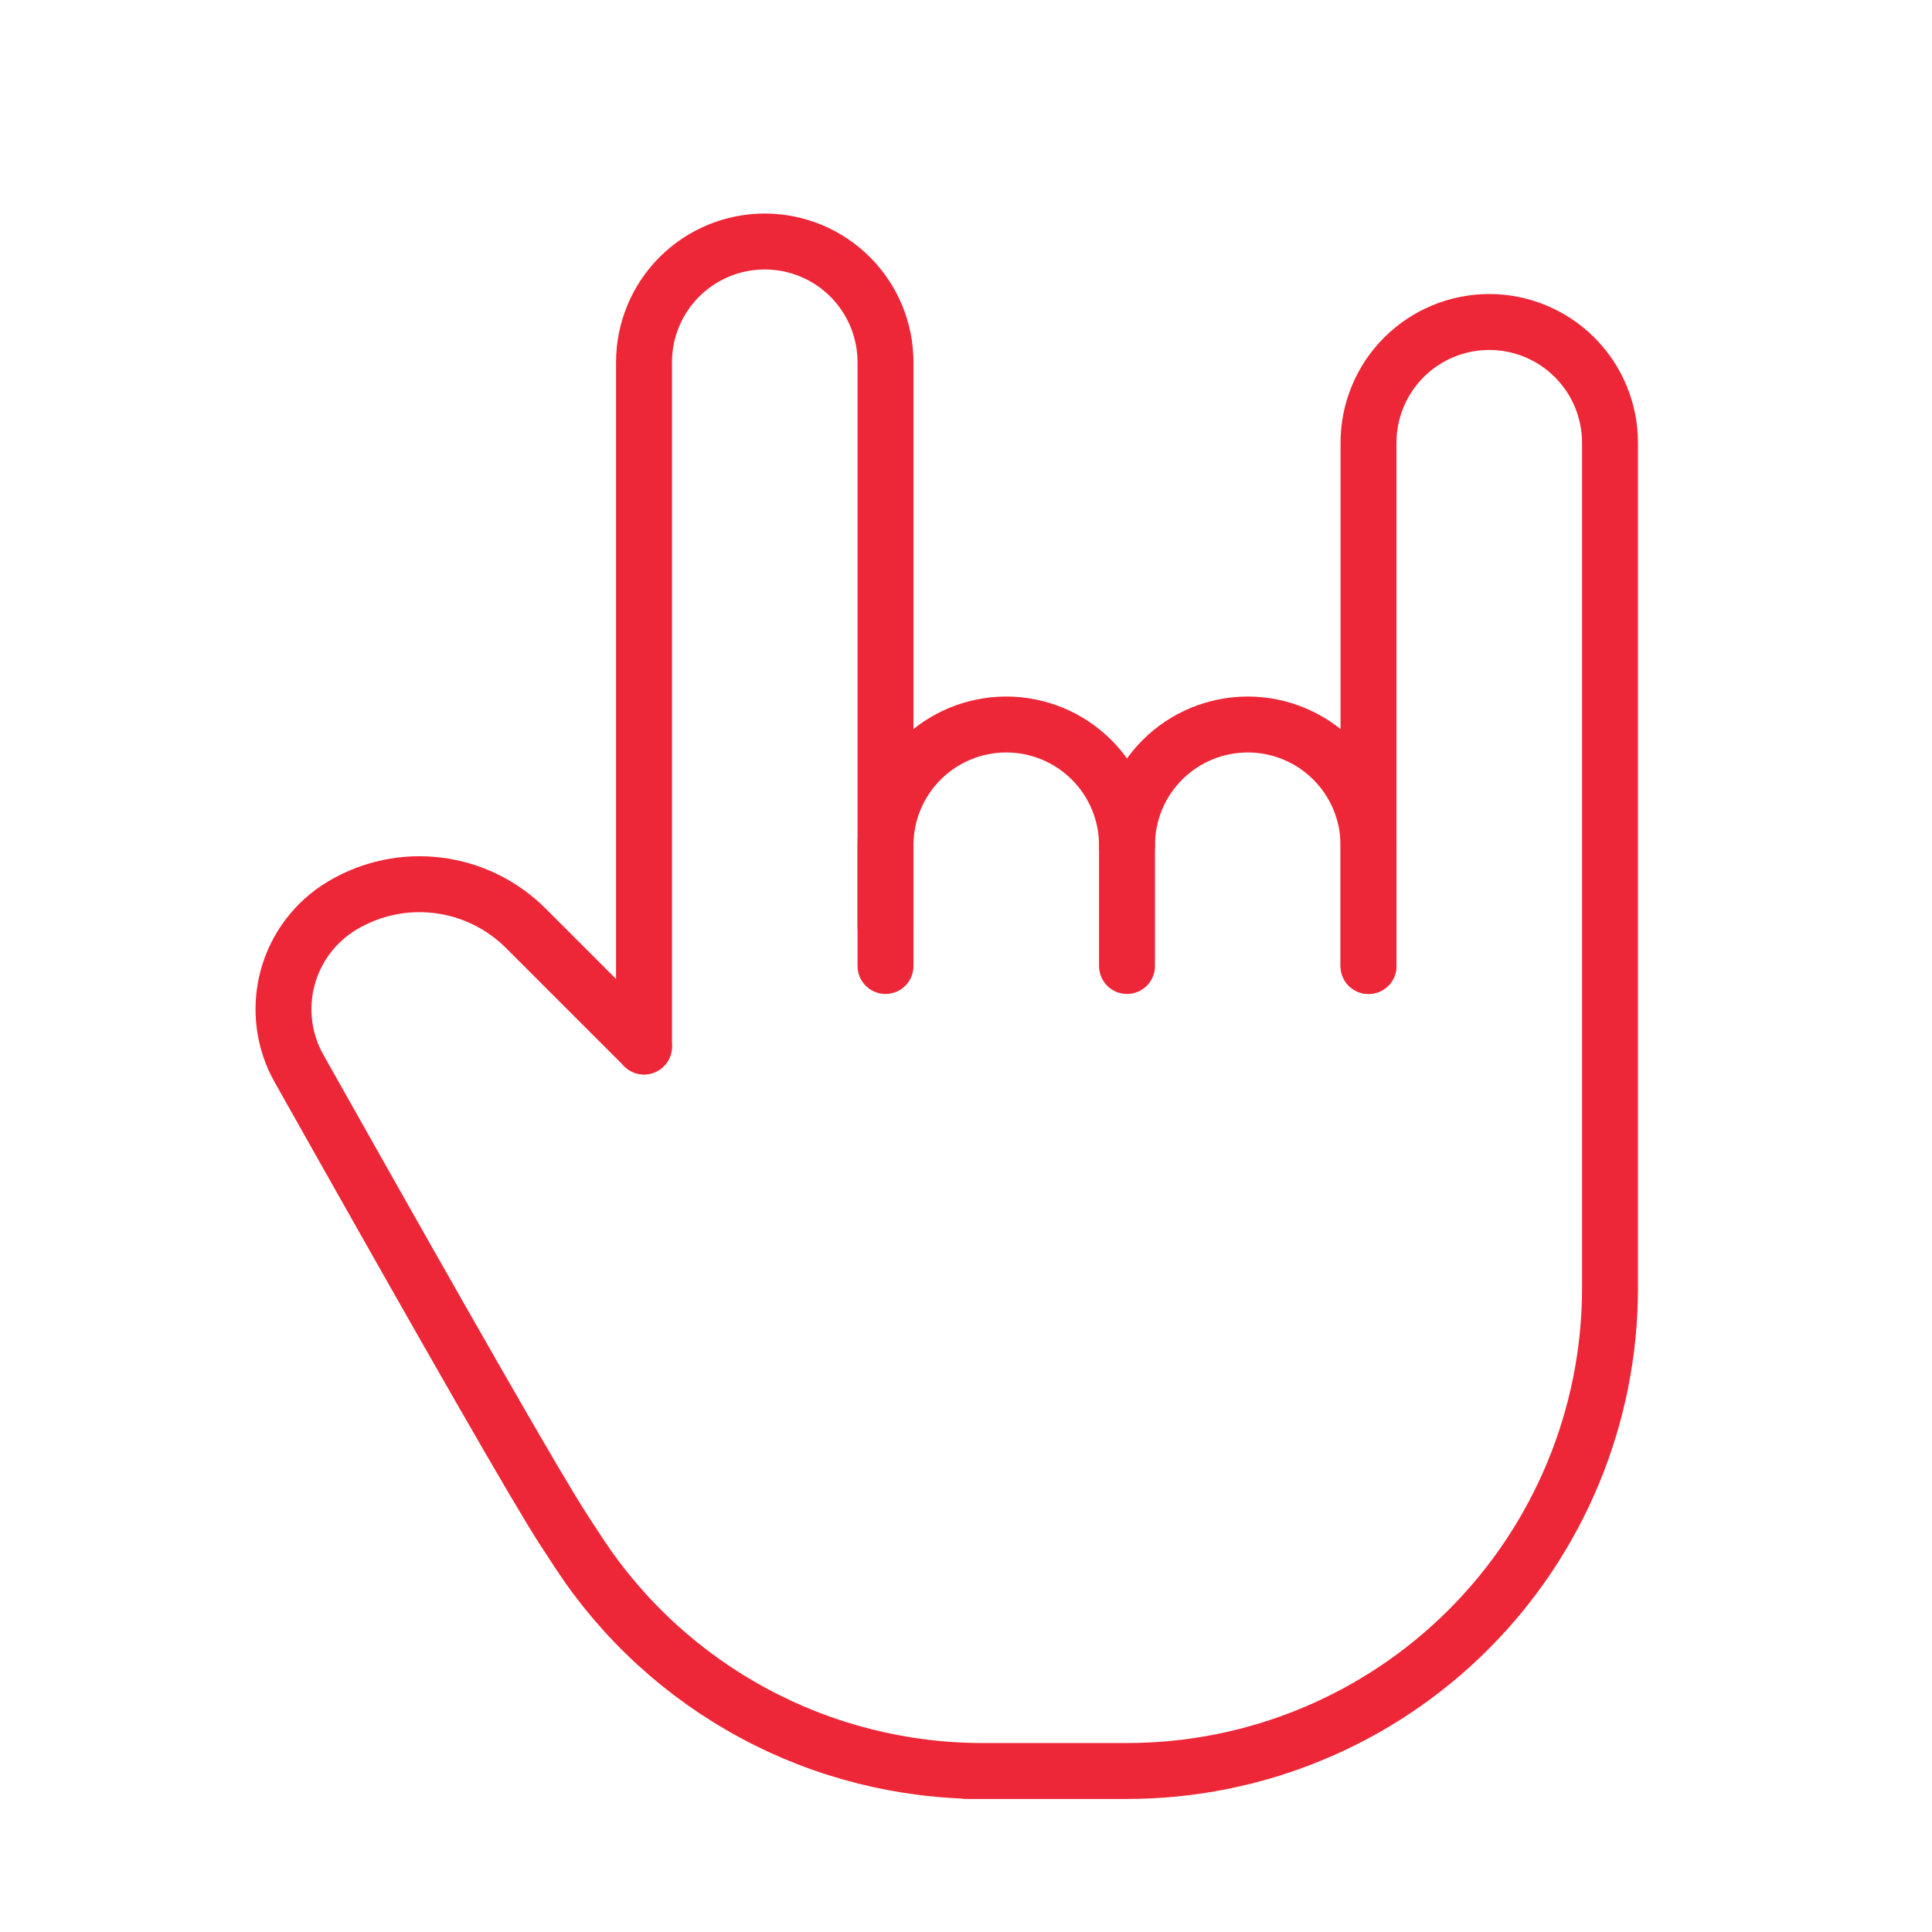 <svg width="95" height="95" viewBox="0 0 95 95" fill="none" xmlns="http://www.w3.org/2000/svg">
<path d="M43.542 45.521V41.562C43.542 39.988 44.167 38.477 45.281 37.364C46.394 36.251 47.904 35.625 49.479 35.625C51.054 35.625 52.564 36.251 53.678 37.364C54.791 38.477 55.417 39.988 55.417 41.562V47.5" stroke="#ED2737" stroke-width="2.75" stroke-linecap="round" stroke-linejoin="round"/>
<path d="M67.292 47.5V21.771C67.292 20.196 67.917 18.686 69.031 17.572C70.144 16.459 71.654 15.833 73.229 15.833C74.804 15.833 76.314 16.459 77.428 17.572C78.541 18.686 79.167 20.196 79.167 21.771V63.333C79.167 69.632 76.664 75.673 72.21 80.127C67.757 84.581 61.716 87.083 55.417 87.083H47.5H48.323C44.39 87.084 40.518 86.108 37.056 84.242C33.593 82.377 30.648 79.681 28.484 76.396C28.224 76.001 27.966 75.605 27.708 75.208C26.473 73.312 22.139 65.756 14.701 52.535C13.943 51.187 13.741 49.597 14.137 48.102C14.533 46.608 15.497 45.326 16.823 44.531C18.236 43.684 19.891 43.332 21.526 43.533C23.161 43.734 24.682 44.475 25.848 45.639L31.667 51.458" stroke="#ED2737" stroke-width="2.75" stroke-linecap="round" stroke-linejoin="round"/>
<path d="M55.417 41.562C55.417 39.988 56.042 38.477 57.156 37.364C58.269 36.251 59.779 35.625 61.354 35.625C62.929 35.625 64.439 36.251 65.553 37.364C66.666 38.477 67.292 39.988 67.292 41.562V47.5" stroke="#ED2737" stroke-width="2.75" stroke-linecap="round" stroke-linejoin="round"/>
<path d="M31.667 51.458V17.812C31.667 16.238 32.292 14.728 33.406 13.614C34.519 12.501 36.029 11.875 37.604 11.875C39.179 11.875 40.689 12.501 41.803 13.614C42.916 14.728 43.542 16.238 43.542 17.812V47.5" stroke="#ED2737" stroke-width="2.75" stroke-linecap="round" stroke-linejoin="round"/>
</svg>
